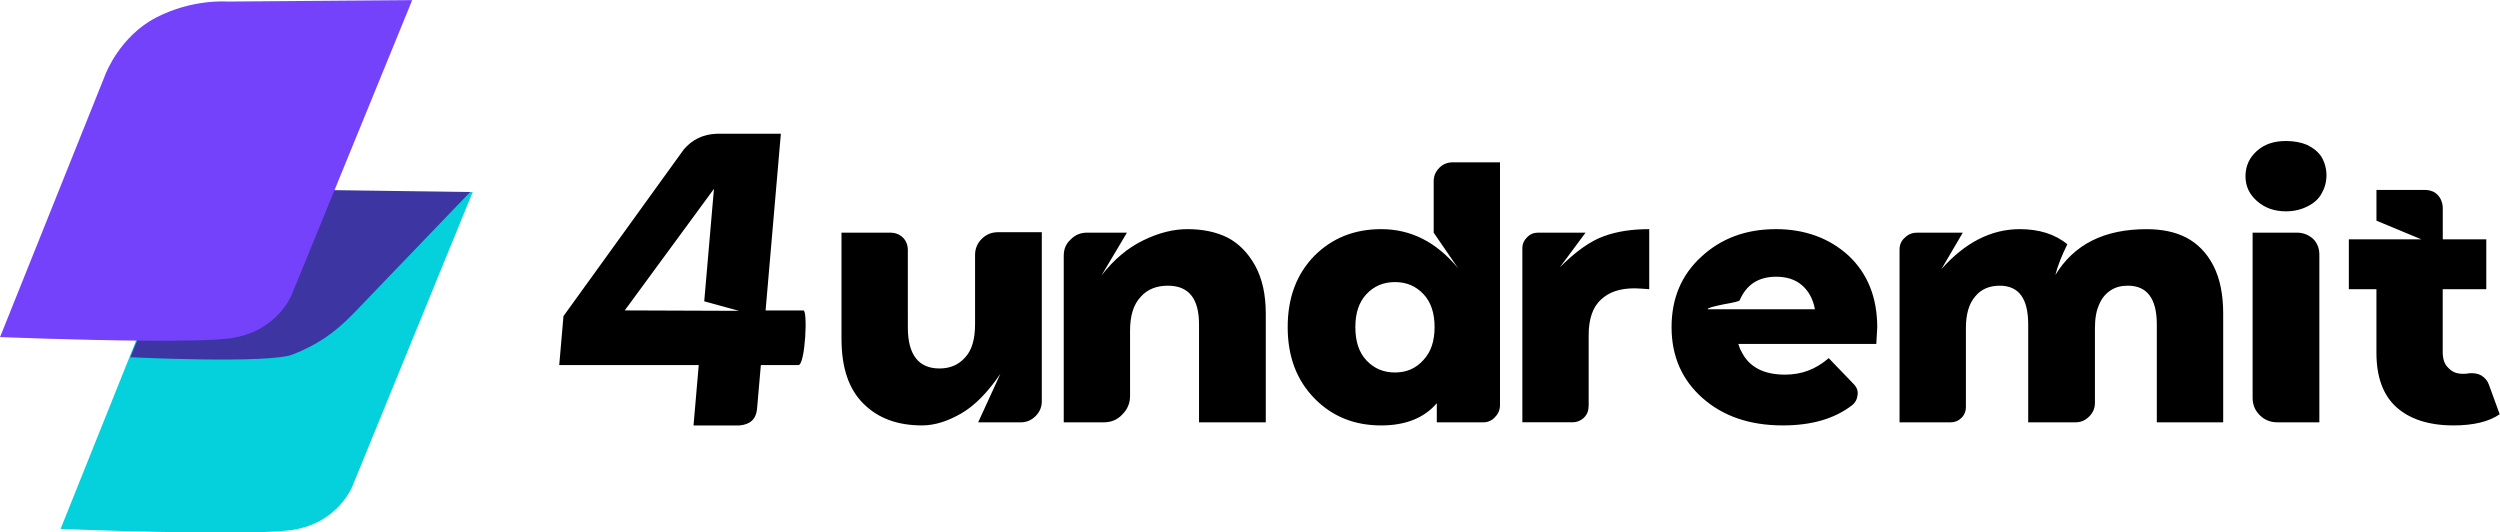 <?xml version="1.0" encoding="UTF-8" standalone="no"?>
<svg
   xmlns:dc="http://purl.org/dc/elements/1.1/"
   xmlns:cc="http://creativecommons.org/ns#"
   xmlns:rdf="http://www.w3.org/1999/02/22-rdf-syntax-ns#"
   xmlns:svg="http://www.w3.org/2000/svg"
   xmlns="http://www.w3.org/2000/svg"
   id="svg244"
   version="1.2"
   viewBox="0 0 140 29.819"
   height="29.819"
   width="140">
  <defs
     id="defs18943" />
  <g
     transform="matrix(1.321,0,0,1.321,6.2478068e-8,9.4891165e-5)"
     id="g1305">
    <path
       id="path12510"
       d="m 30.394,5.67 c -0.6,0.017 -1.058,0.259 -1.406,0.665 l -5.101,7.066 -0.18,2.076 h 5.914 l -0.221,2.558 h 1.95 c 0.43,-0.037 0.691,-0.247 0.74,-0.674 l 0.164,-1.884 h 1.594 c 0.29,-0.008 0.405,-2.383 0.201,-2.317 h -1.594 l 0.647,-7.49 z m 66.514,0.308 c -0.51,0 -0.905,0.131 -1.228,0.415 -0.32,0.283 -0.489,0.642 -0.489,1.075 0,0.435 0.17,0.775 0.489,1.056 0.322,0.283 0.717,0.435 1.228,0.435 0.34,0 0.641,-0.074 0.907,-0.208 0.263,-0.131 0.471,-0.302 0.602,-0.546 0.131,-0.227 0.207,-0.49 0.207,-0.773 0,-0.283 -0.075,-0.548 -0.207,-0.775 C 98.286,6.449 98.078,6.279 97.815,6.147 97.55,6.034 97.248,5.977 96.908,5.977 Z M 61.589,6.881 c -0.227,0 -0.417,0.078 -0.567,0.227 -0.17,0.17 -0.245,0.358 -0.245,0.584 v 2.171 l 1.036,1.509 C 60.891,10.259 59.814,9.714 58.551,9.714 c -1.134,0 -2.077,0.376 -2.832,1.131 -0.755,0.773 -1.131,1.776 -1.131,3.021 0,1.245 0.376,2.243 1.131,3.019 0.755,0.773 1.698,1.15 2.832,1.15 1.036,0 1.83,-0.32 2.358,-0.943 v 0.812 h 1.96 c 0.209,0 0.38,-0.075 0.511,-0.227 0.131,-0.131 0.208,-0.301 0.208,-0.51 V 6.881 Z m -31.323,1.125 -0.412,4.767 1.474,0.404 -4.844,-0.018 z m 70.477,0.045 v 1.304 l 1.904,0.791 h -3.075 v 2.114 h 1.17 v 2.7 c 0,1.018 0.282,1.791 0.847,2.301 0.567,0.51 1.379,0.773 2.417,0.773 0.83,0 1.49,-0.15 1.961,-0.472 l -0.453,-1.245 c -0.057,-0.17 -0.169,-0.302 -0.321,-0.397 -0.17,-0.095 -0.34,-0.113 -0.546,-0.095 -0.077,0.021 -0.151,0.021 -0.246,0.021 -0.245,0 -0.451,-0.075 -0.604,-0.245 -0.17,-0.152 -0.245,-0.378 -0.245,-0.68 v -2.662 h 1.847 V 10.146 H 103.554 V 8.806 c 0,-0.131 -0.039,-0.262 -0.095,-0.375 -0.057,-0.113 -0.15,-0.209 -0.264,-0.284 -0.113,-0.057 -0.244,-0.095 -0.378,-0.095 z M 50.336,9.714 c -0.585,0 -1.205,0.15 -1.865,0.472 -0.662,0.32 -1.247,0.811 -1.775,1.488 l 1.077,-1.811 h -1.701 c -0.263,0 -0.49,0.095 -0.678,0.283 -0.209,0.188 -0.3,0.415 -0.3,0.699 v 7.058 h 1.698 c 0.32,0 0.585,-0.113 0.791,-0.34 0.209,-0.206 0.322,-0.472 0.322,-0.773 v -2.774 c 0,-0.642 0.149,-1.113 0.453,-1.433 0.281,-0.322 0.678,-0.472 1.15,-0.472 0.886,0 1.321,0.545 1.321,1.641 v 4.151 h 2.83 v -4.604 c 0,-0.812 -0.15,-1.49 -0.451,-2.039 C 52.903,10.713 52.509,10.316 52.037,10.071 51.545,9.827 50.978,9.714 50.336,9.714 Z m 19.578,0 c -0.719,0 -1.36,0.092 -1.925,0.3 -0.585,0.209 -1.208,0.661 -1.868,1.323 l 1.094,-1.474 h -2.02 c -0.17,0 -0.32,0.056 -0.454,0.19 -0.131,0.131 -0.205,0.281 -0.205,0.472 v 7.377 h 2.112 c 0.206,0 0.377,-0.074 0.511,-0.208 0.131,-0.131 0.188,-0.302 0.188,-0.508 v -2.981 c 0,-0.68 0.171,-1.191 0.529,-1.51 0.34,-0.322 0.811,-0.472 1.414,-0.472 0.17,0 0.379,0.019 0.624,0.037 z m 5.361,0 c -1.263,0 -2.319,0.396 -3.151,1.169 -0.848,0.773 -1.263,1.774 -1.263,2.982 0,1.227 0.432,2.225 1.301,2.999 0.868,0.773 2,1.17 3.415,1.17 1.227,0 2.19,-0.284 2.927,-0.848 0.149,-0.113 0.224,-0.266 0.245,-0.454 0.018,-0.17 -0.038,-0.321 -0.17,-0.453 l -1.056,-1.096 c -0.549,0.474 -1.152,0.699 -1.85,0.699 -0.904,0 -1.528,-0.32 -1.85,-0.98 -0.057,-0.095 -0.093,-0.207 -0.132,-0.321 h 5.849 c 0.021,-0.433 0.04,-0.66 0.04,-0.699 0,-1.283 -0.416,-2.301 -1.228,-3.056 -0.812,-0.737 -1.85,-1.113 -3.076,-1.113 z m 10.345,0 c -1.209,0 -2.321,0.567 -3.321,1.698 l 0.907,-1.548 h -1.945 c -0.206,0 -0.377,0.077 -0.508,0.208 -0.152,0.131 -0.227,0.301 -0.227,0.51 v 7.321 h 2.171 c 0.17,0 0.319,-0.056 0.453,-0.188 0.131,-0.131 0.189,-0.284 0.189,-0.454 v -3.357 c 0,-0.585 0.132,-1.039 0.397,-1.34 0.245,-0.304 0.603,-0.453 1.036,-0.453 0.812,0 1.208,0.545 1.208,1.641 v 4.151 h 2 c 0.227,0 0.414,-0.075 0.584,-0.245 0.17,-0.17 0.245,-0.358 0.245,-0.584 v -3.17 c 0,-0.397 0.056,-0.738 0.19,-1.021 0.113,-0.263 0.285,-0.453 0.491,-0.584 0.209,-0.131 0.435,-0.188 0.716,-0.188 0.812,0 1.226,0.545 1.226,1.641 v 4.151 h 2.814 v -4.604 c 0,-0.812 -0.134,-1.49 -0.417,-2.039 -0.281,-0.546 -0.678,-0.943 -1.15,-1.188 -0.472,-0.245 -1.039,-0.357 -1.68,-0.357 -1.793,0 -3.076,0.641 -3.867,1.942 0.093,-0.376 0.263,-0.811 0.508,-1.301 C 87.11,9.92 86.432,9.714 85.62,9.714 Z M 42.296,9.844 c -0.263,0 -0.489,0.096 -0.68,0.284 -0.188,0.188 -0.281,0.414 -0.281,0.68 v 2.925 c 0,0.642 -0.134,1.114 -0.417,1.415 -0.281,0.32 -0.639,0.472 -1.093,0.472 -0.886,0 -1.34,-0.585 -1.34,-1.737 V 10.6 c 0,-0.209 -0.074,-0.397 -0.208,-0.529 C 38.145,9.94 37.956,9.863 37.748,9.863 H 35.673 v 4.491 c 0,1.227 0.302,2.133 0.926,2.754 0.621,0.624 1.45,0.926 2.489,0.926 0.528,0 1.078,-0.171 1.663,-0.508 0.585,-0.34 1.13,-0.907 1.658,-1.68 l -0.942,2.057 h 1.811 c 0.245,0 0.454,-0.095 0.624,-0.265 0.167,-0.167 0.262,-0.376 0.262,-0.621 V 9.844 Z m 53.197,0.019 v 7 c 0,0.283 0.093,0.528 0.302,0.737 0.209,0.206 0.453,0.302 0.737,0.302 h 1.79 v -7.115 c 0,-0.263 -0.092,-0.489 -0.262,-0.659 C 97.871,9.959 97.644,9.863 97.378,9.863 Z M 75.296,11.731 c 0.433,0 0.809,0.113 1.093,0.36 0.283,0.245 0.472,0.585 0.549,1.018 h -4.548 c 0,-0.057 0.226,-0.113 0.677,-0.208 0.435,-0.075 0.663,-0.131 0.681,-0.17 0.283,-0.66 0.793,-1 1.548,-1 z m -16.16,0.227 c 0.49,0 0.888,0.17 1.207,0.51 0.322,0.34 0.472,0.813 0.472,1.397 -1e-6,0.585 -0.15,1.056 -0.472,1.396 -0.32,0.358 -0.717,0.529 -1.207,0.529 -0.492,0 -0.889,-0.171 -1.208,-0.511 -0.322,-0.34 -0.472,-0.811 -0.472,-1.414 0,-0.585 0.15,-1.057 0.472,-1.397 0.32,-0.34 0.716,-0.51 1.208,-0.51 z"
       style="fill:#000000;fill-opacity:1;fill-rule:evenodd;stroke:none;stroke-width:0.132" />
    <g
       transform="matrix(0.132,0,0,0.132,-10.813,-27.996)"
       id="g7151">
      <path
         style="fill:#05d1dc;fill-opacity:1;fill-rule:evenodd;stroke:none"
         d="m 101.367,381.961 33.902,-84.523 c 0,0 4.555,-12.078 16.254,-18.113 11.695,-6.035 22.754,-5.109 22.754,-5.109 l 59.449,-0.465 -38.547,94.277 c 0,0 -4.645,12.539 -20.434,14.398 -15.793,1.859 -73.379,-0.465 -73.379,-0.465"
         id="path87" />
      <path
         style="fill:#3d35a1;fill-opacity:1;fill-rule:evenodd;stroke:none"
         d="m 232.922,273.758 c 0,0 -30.992,32.277 -37.316,38.84 -6.328,6.562 -11.953,10.289 -19.684,13.336 -7.734,3.043 -52.152,0.879 -52.152,0.879 l 22.211,-54.227 z m 0,0"
         id="path89" />
      <path
         style="fill:#7342fa;fill-opacity:1;fill-rule:evenodd;stroke:none"
         d="m 81.934,320.34 33.902,-84.523 c 0,0 4.559,-12.078 16.254,-18.113 11.695,-6.035 22.754,-5.109 22.754,-5.109 l 59.449,-0.465 -38.547,94.277 c 0,0 -4.645,12.535 -20.434,14.395 -5.445,0.641 -15.867,0.789 -27.176,0.699 -21.488,-0.16 -46.203,-1.16 -46.203,-1.16"
         id="path91" />
    </g>
  </g>
</svg>
